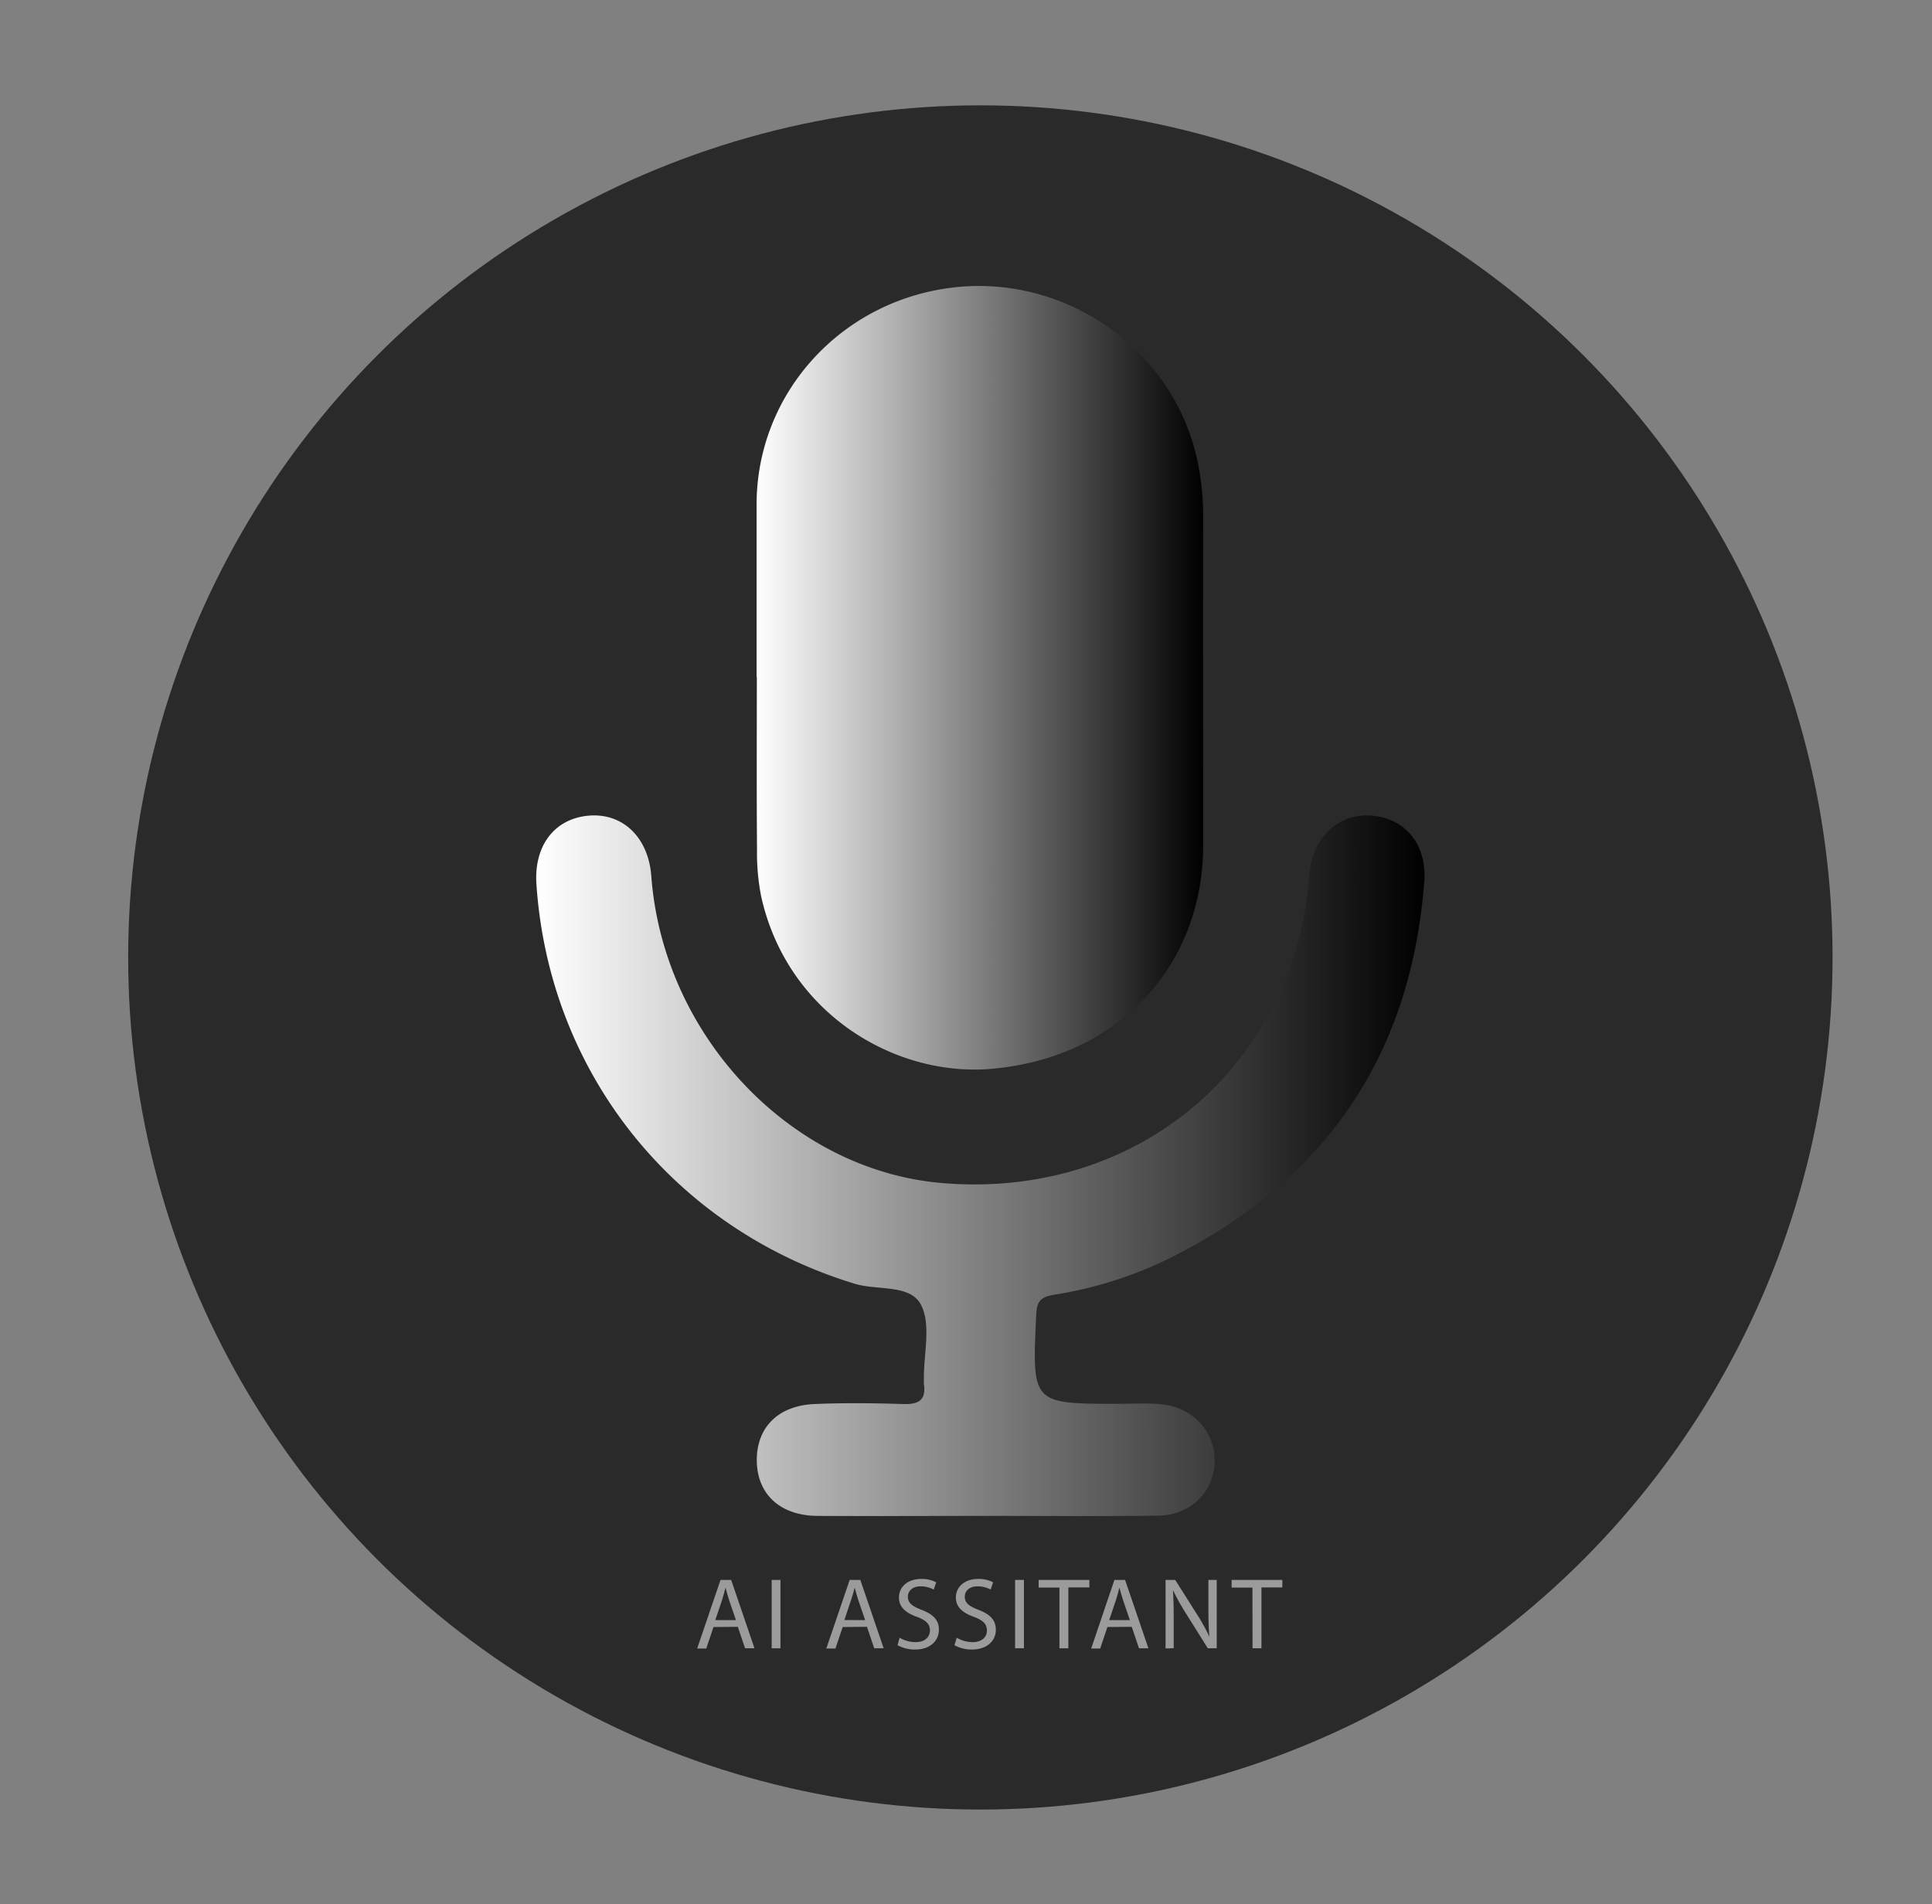 <svg id="Layer_1" data-name="Layer 1" xmlns="http://www.w3.org/2000/svg" xmlns:xlink="http://www.w3.org/1999/xlink" viewBox="0 0 533.11 525.45"><rect x="0" y="0" width="533.11" height="525.45" fill="#808080" stroke="none"/><defs><style>.cls-1{fill:#2a2a2a;}.cls-2{fill:url(#linear-gradient);}.cls-3{fill:url(#linear-gradient-2);}.cls-4{opacity:0.53;}.cls-5{fill:#fff;}</style><linearGradient id="linear-gradient" x1="208.76" y1="187.04" x2="331.98" y2="187.04" gradientUnits="userSpaceOnUse"><stop offset="0" stop-color="#fff"/><stop offset="1"/></linearGradient><linearGradient id="linear-gradient-2" x1="147.95" y1="321.7" x2="393.09" y2="321.7" xlink:href="#linear-gradient"/></defs><circle class="cls-1" cx="270.52" cy="264.22" r="235.15"/><path class="cls-2" d="M208.77,186.78q0-23.76,0-47.5c0-30.88,23.53-56.6,54.77-60,31.4-3.42,60.93,18,67,48.54A73.06,73.06,0,0,1,332,142.4c-.05,30.31,0,60.61,0,90.91-.05,33.22-23.41,58.62-58.44,61.65-26.75,2.3-56.46-15.43-63.55-47.7a62.49,62.49,0,0,1-1.12-13c-.13-15.83-.05-31.67-.05-47.5Z"/><path class="cls-3" d="M272.19,418.33c-15.56,0-31.11.09-46.66,0-10.16-.07-16.51-5.88-16.7-15-.19-9.26,5.75-15.43,15.93-15.87,8.17-.35,16.37-.25,24.55,0,4.12.11,6.27-1,5.63-5.48a12.65,12.65,0,0,1,0-1.63c-.06-6.82,2-14.69-.75-20.17-2.92-5.86-12-4-18.3-5.9-50-15.22-84.37-58.21-87.87-110.29-.72-10.68,5.05-18.16,14.57-18.91,9.35-.73,16.34,6.08,17.13,16.71,3.3,44,38.41,81.13,80.18,84.68,47.88,4.08,88.36-24.51,99.25-70.26a110.76,110.76,0,0,0,2.2-15.33c.91-9.84,8-16.53,17.16-15.8S393.8,233,393,243.25c-3.7,48.82-28.06,83.57-72,104.83a112,112,0,0,1-30.29,9.25c-3.93.66-4.63,2.16-4.79,5.7-1.13,24.37-1.21,24.36,22.74,24.37,4.09,0,8.22-.29,12.26.18,8.63,1,14.57,7.94,14.24,16.07s-6.62,14.49-15.57,14.61C303.84,418.48,288,418.32,272.19,418.33Z"/><g class="cls-4"><path class="cls-5" d="M196.88,449l-2,5.93h-2.51L198.82,436h2.94l6.43,18.87h-2.6l-2-5.93Zm6.19-1.91-1.85-5.43c-.42-1.23-.7-2.35-1-3.44h-.05c-.28,1.12-.59,2.26-.95,3.41l-1.85,5.46Z"/><path class="cls-5" d="M215.36,436v18.87h-2.43V436Z"/><path class="cls-5" d="M232.53,449l-2,5.93h-2.52L234.46,436h2.94l6.44,18.87h-2.61l-2-5.93Zm6.19-1.91-1.85-5.43c-.42-1.23-.7-2.35-1-3.44h-.06c-.28,1.12-.59,2.26-1,3.41L233,447.07Z"/><path class="cls-5" d="M248.24,451.94a8.62,8.62,0,0,0,4.36,1.23c2.5,0,4-1.31,4-3.22,0-1.76-1-2.77-3.55-3.75-3.08-1.09-5-2.68-5-5.34,0-2.94,2.44-5.13,6.11-5.13a8.52,8.52,0,0,1,4.17.93l-.68,2a7.55,7.55,0,0,0-3.58-.89c-2.57,0-3.55,1.54-3.55,2.83,0,1.76,1.14,2.63,3.75,3.64,3.19,1.23,4.81,2.77,4.81,5.54s-2.15,5.43-6.6,5.43a9.8,9.8,0,0,1-4.82-1.2Z"/><path class="cls-5" d="M264,451.94a8.65,8.65,0,0,0,4.37,1.23c2.49,0,3.95-1.31,3.95-3.22,0-1.76-1-2.77-3.56-3.75-3.08-1.09-5-2.68-5-5.34,0-2.94,2.43-5.13,6.1-5.13a8.52,8.52,0,0,1,4.17.93l-.67,2a7.62,7.62,0,0,0-3.58-.89c-2.58,0-3.56,1.54-3.56,2.83,0,1.76,1.15,2.63,3.75,3.64,3.19,1.23,4.82,2.77,4.82,5.54s-2.16,5.43-6.61,5.43a9.8,9.8,0,0,1-4.82-1.2Z"/><path class="cls-5" d="M282.54,436v18.87H280.1V436Z"/><path class="cls-5" d="M292.34,438.11H286.6V436h14v2.07H294.8v16.8h-2.46Z"/><path class="cls-5" d="M305.58,449l-2,5.93H301.1L307.51,436h2.94l6.44,18.87h-2.6l-2-5.93Zm6.19-1.91-1.85-5.43c-.42-1.23-.7-2.35-1-3.44h-.06c-.28,1.12-.58,2.26-.95,3.41l-1.85,5.46Z"/><path class="cls-5" d="M321.62,454.91V436h2.66l6.05,9.55a54.06,54.06,0,0,1,3.39,6.13l0,0c-.22-2.52-.28-4.81-.28-7.75V436h2.3v18.87h-2.46l-6-9.57a60.93,60.93,0,0,1-3.52-6.3l-.09,0c.14,2.37.2,4.64.2,7.78v8.06Z"/><path class="cls-5" d="M345.59,438.11h-5.74V436h14v2.07h-5.77v16.8h-2.46Z"/></g></svg>